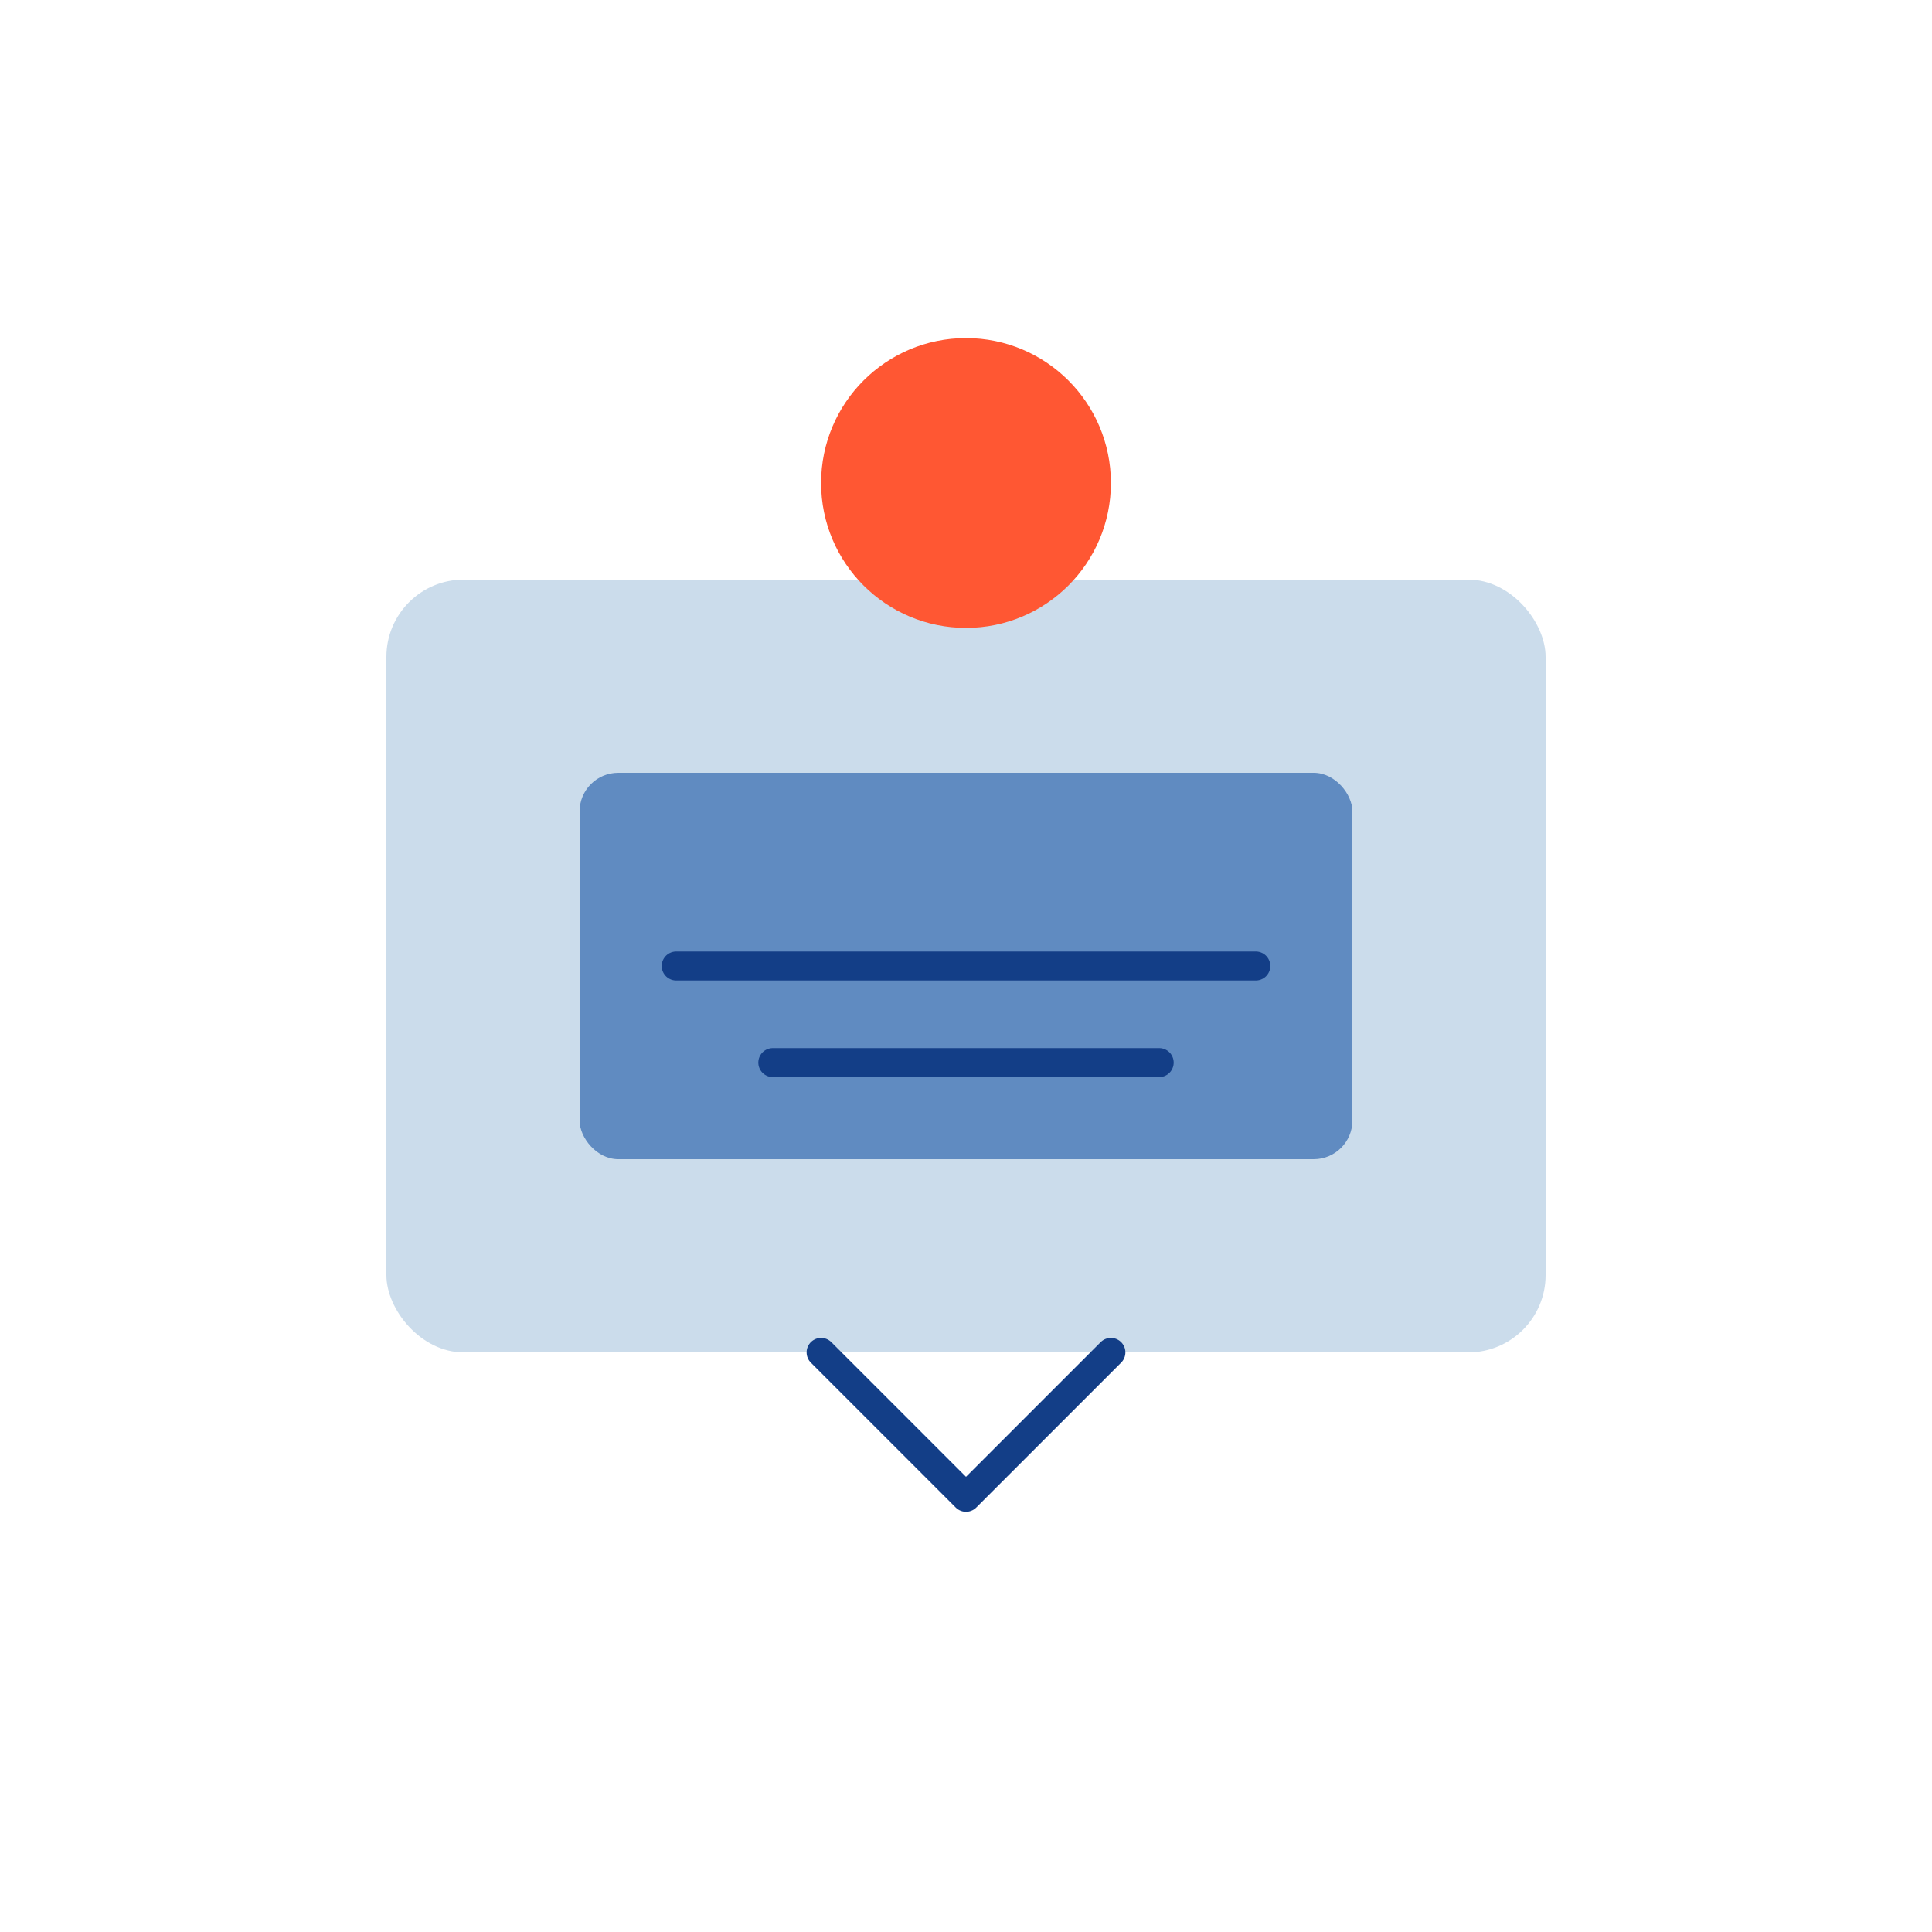 <svg width="200" height="200" viewBox="0 0 200 200" fill="none" xmlns="http://www.w3.org/2000/svg">
  <rect x="40" y="60" width="120" height="80" rx="8" fill="#CBDCEB" />
  <rect x="60" y="80" width="80" height="40" rx="4" fill="#608BC1" />
  <path d="M70 100H130" stroke="#133E87" stroke-width="3" stroke-linecap="round" />
  <path d="M80 110H120" stroke="#133E87" stroke-width="3" stroke-linecap="round" />
  <circle cx="100" cy="50" r="15" fill="#FF5733" />
  <path d="M85 140L100 155L115 140" stroke="#133E87" stroke-width="3" stroke-linecap="round" stroke-linejoin="round" />
</svg>